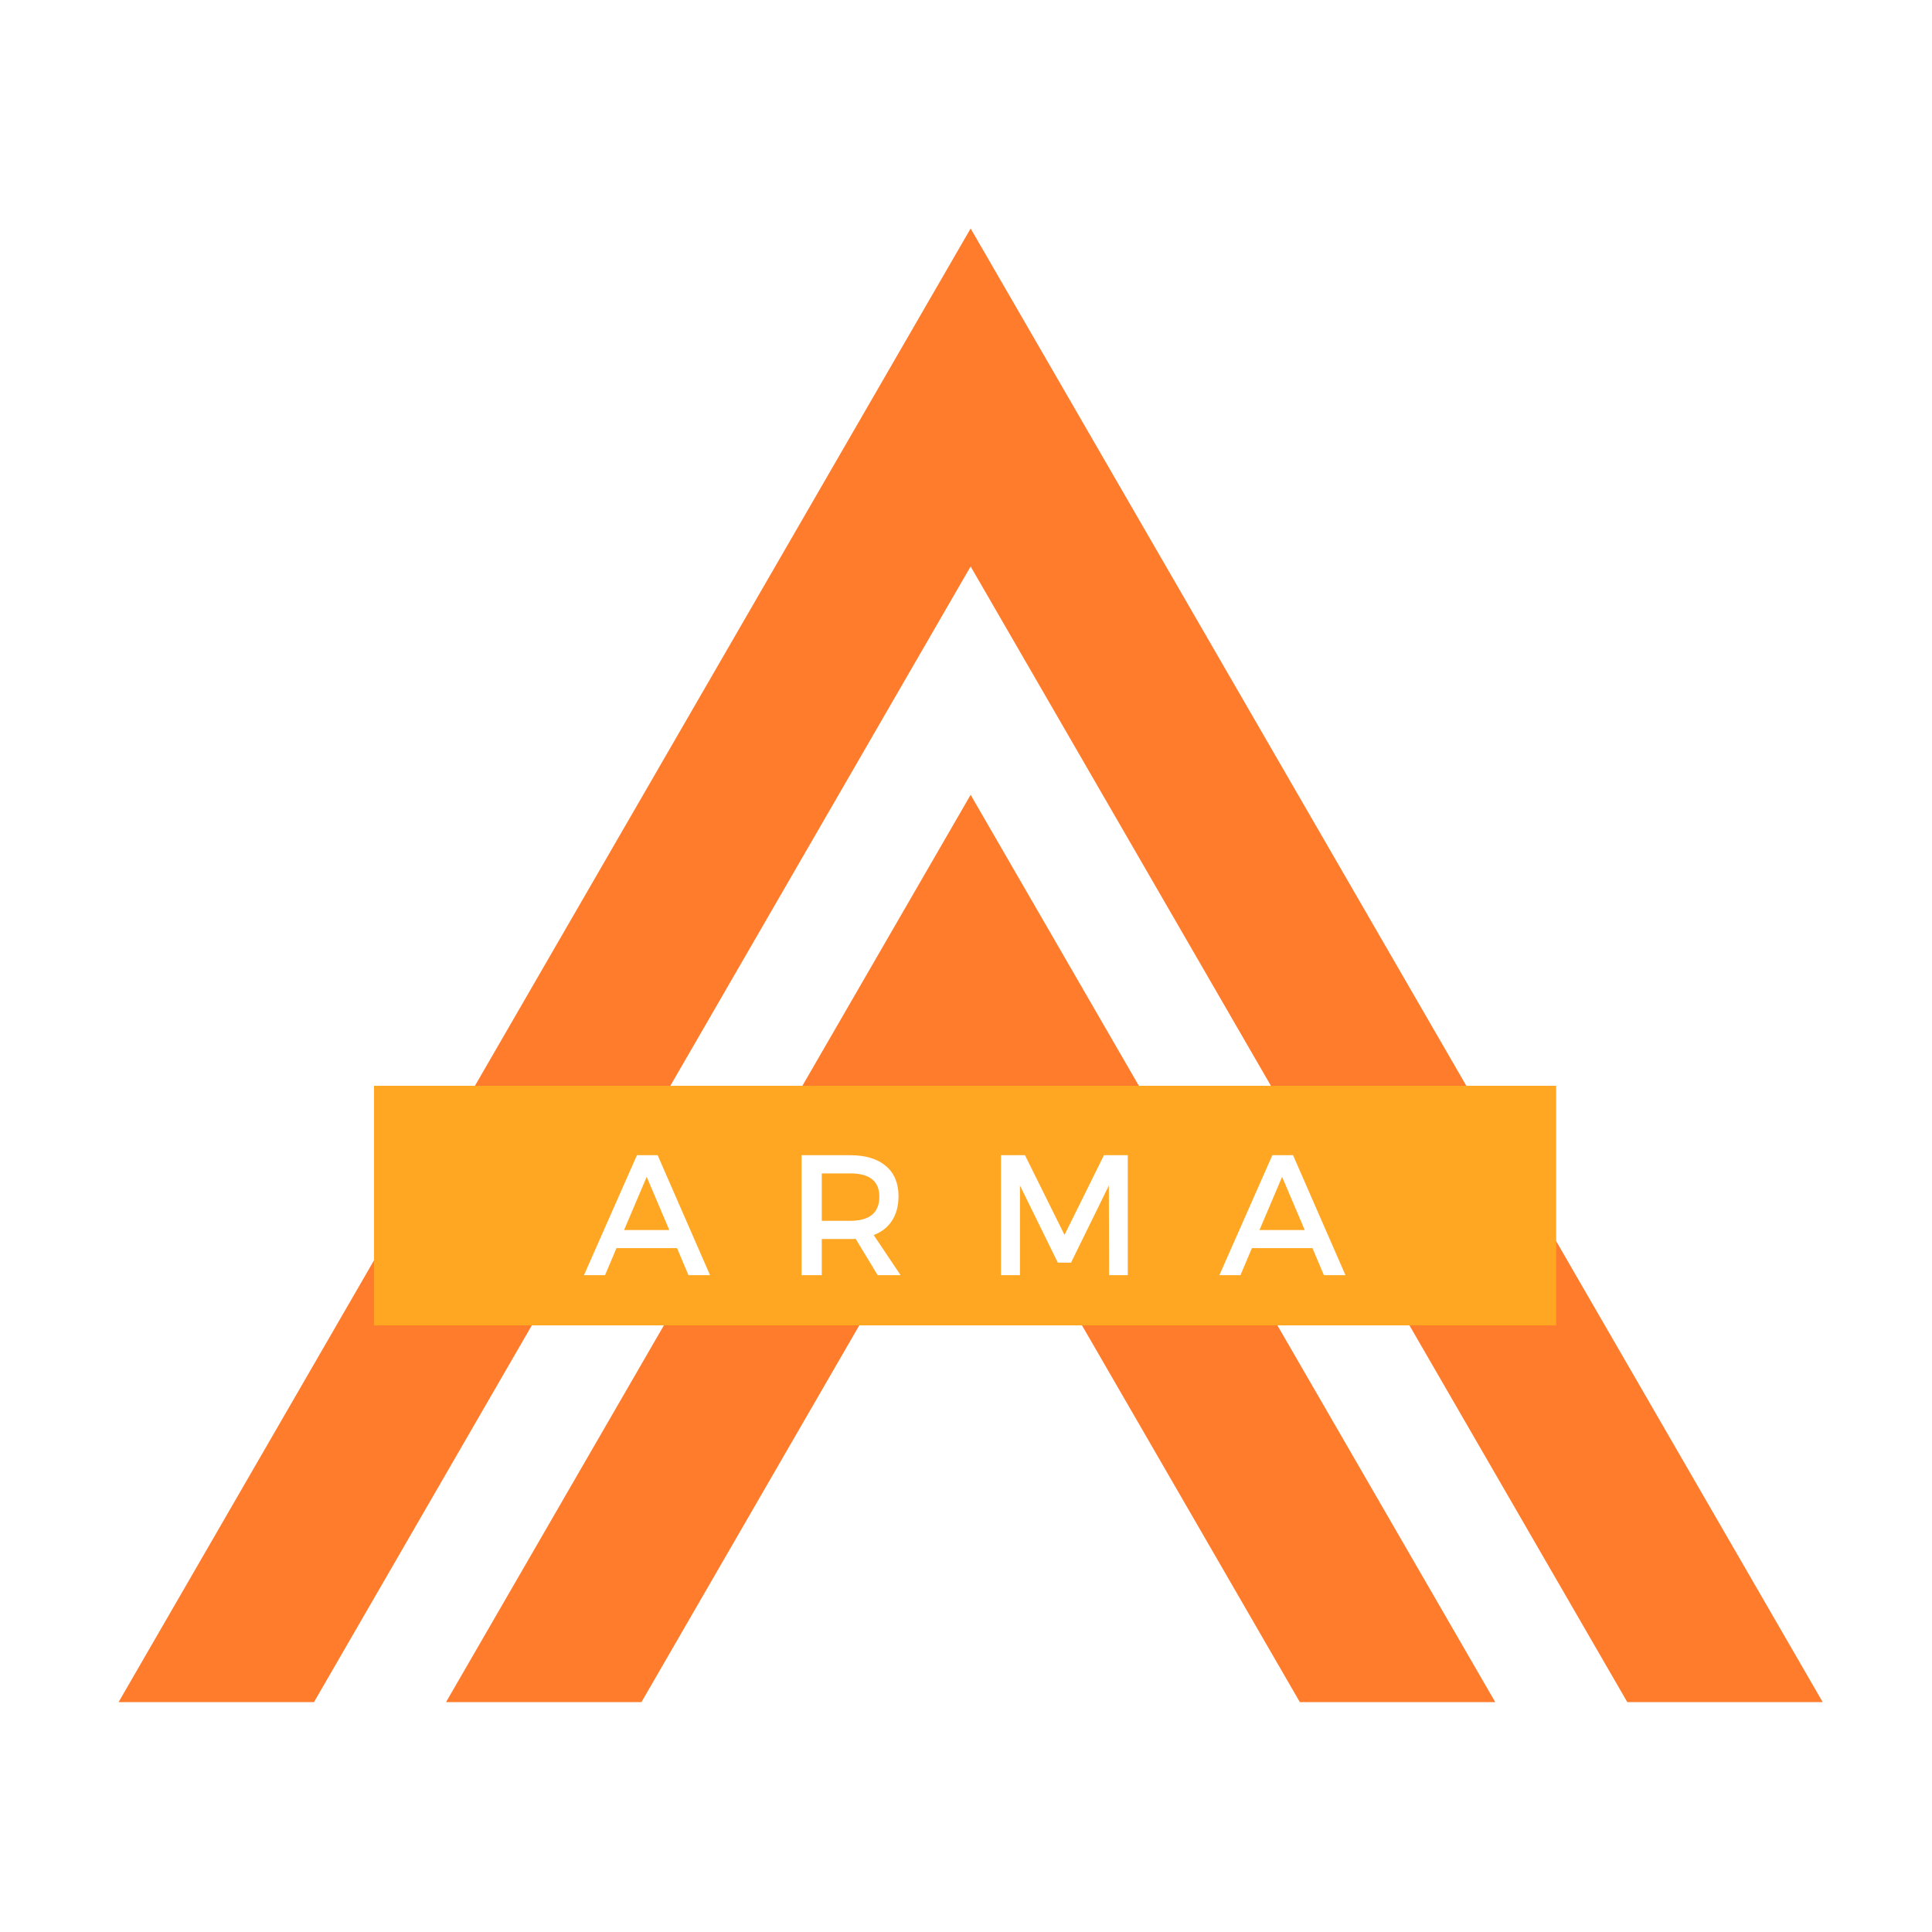 <svg xmlns="http://www.w3.org/2000/svg" xmlns:xlink="http://www.w3.org/1999/xlink" width="500" zoomAndPan="magnify" viewBox="0 0 375 375" height="500" preserveAspectRatio="xMidYMid meet" version="1.0"><defs><g/><clipPath id="id1"><path d="M 23 44.152 L 353.734 44.152 L 353.734 330.652 L 23 330.652 Z M 23 44.152 " clip-rule="nonzero"/></clipPath><clipPath id="id2"><path d="M 86 154 L 291 154 L 291 330.652 L 86 330.652 Z M 86 154 " clip-rule="nonzero"/></clipPath></defs><rect x="-37.5" width="450" fill="#ffffff" y="-37.5" height="450" fill-opacity="1"/><rect x="-37.5" width="450" fill="#ffffff" y="-37.5" height="450" fill-opacity="1"/><rect x="-37.5" width="450" fill="#ffffff" y="-37.5" height="450" fill-opacity="1"/><g clip-path="url(#id1)"><path fill="#ff7c2c" d="M 188.398 109.949 L 315.855 330.379 L 353.785 330.379 L 188.398 44.348 L 23.016 330.379 L 60.945 330.379 L 188.398 109.949 " fill-opacity="1" fill-rule="nonzero"/></g><g clip-path="url(#id2)"><path fill="#ff7c2c" d="M 188.398 219.875 L 252.297 330.379 L 290.227 330.379 L 188.398 154.273 L 86.574 330.379 L 124.504 330.379 L 188.398 219.875 " fill-opacity="1" fill-rule="nonzero"/></g><path fill="#ffa722" d="M 72.594 210.754 L 302.051 210.754 L 302.051 257.254 L 72.594 257.254 L 72.594 210.754 " fill-opacity="1" fill-rule="nonzero"/><g fill="#ffffff" fill-opacity="1"><g transform="translate(113.318, 247.505)"><g><path d="M 18.094 -5.25 L 6.344 -5.25 L 4.125 0 L 0.031 0 L 10.312 -23.281 L 14.328 -23.281 L 24.5 0 L 20.312 0 Z M 16.594 -8.75 L 12.203 -19.078 L 7.812 -8.75 Z M 16.594 -8.75 "/></g></g></g><g fill="#ffffff" fill-opacity="1"><g transform="translate(152.523, 247.505)"><g><path d="M 17.828 0 L 13.562 -7.047 C 13.344 -7.023 12.988 -7.016 12.5 -7.016 L 6.984 -7.016 L 6.984 0 L 3.062 0 L 3.062 -23.281 L 12.5 -23.281 C 15.469 -23.281 17.77 -22.586 19.406 -21.203 C 21.051 -19.816 21.875 -17.859 21.875 -15.328 C 21.875 -13.461 21.457 -11.883 20.625 -10.594 C 19.801 -9.312 18.613 -8.375 17.062 -7.781 L 22.281 0 Z M 6.984 -10.547 L 12.5 -10.547 C 16.27 -10.547 18.156 -12.109 18.156 -15.234 C 18.156 -18.242 16.27 -19.75 12.5 -19.75 L 6.984 -19.75 Z M 6.984 -10.547 "/></g></g></g><g fill="#ffffff" fill-opacity="1"><g transform="translate(191.229, 247.505)"><g><path d="M 27.672 0 L 24.047 0 L 24 -17.391 L 16.656 -2.422 L 14.094 -2.422 L 6.75 -17.391 L 6.75 0 L 3.062 0 L 3.062 -23.281 L 7.719 -23.281 L 15.391 -7.812 L 23.047 -23.281 L 27.672 -23.281 Z M 27.672 0 "/></g></g></g><g fill="#ffffff" fill-opacity="1"><g transform="translate(236.651, 247.505)"><g><path d="M 18.094 -5.25 L 6.344 -5.25 L 4.125 0 L 0.031 0 L 10.312 -23.281 L 14.328 -23.281 L 24.5 0 L 20.312 0 Z M 16.594 -8.75 L 12.203 -19.078 L 7.812 -8.75 Z M 16.594 -8.75 "/></g></g></g></svg>